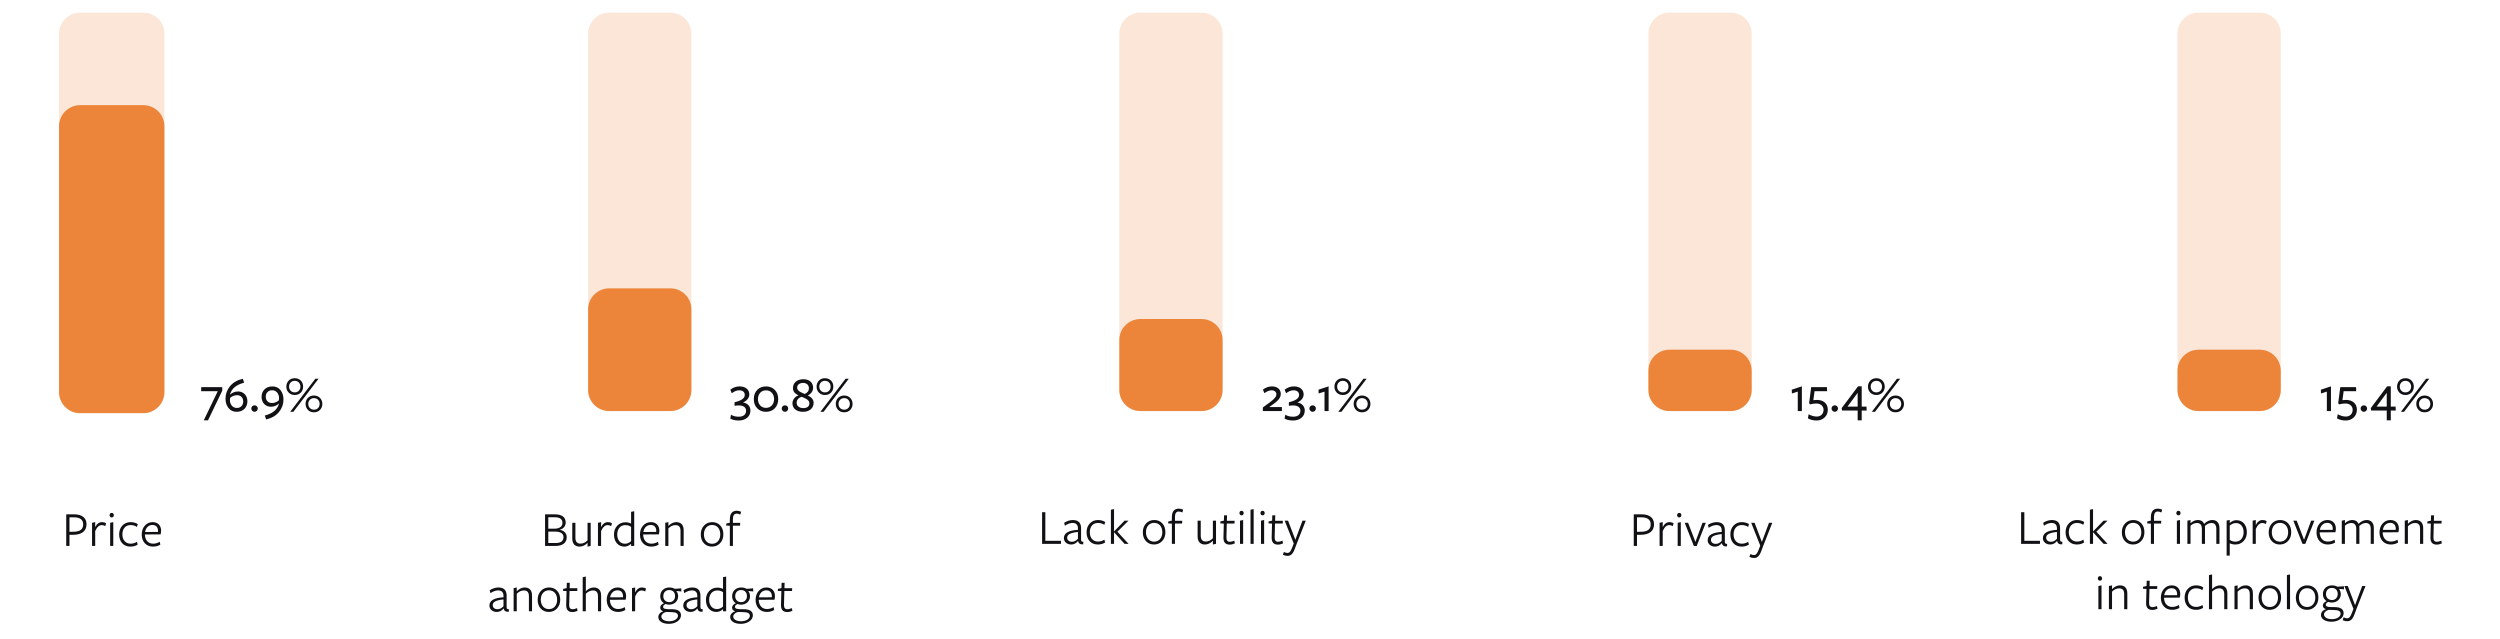 <svg width="1186" height="303" viewBox="0 0 1186 303" fill="none" xmlns="http://www.w3.org/2000/svg">
<path d="M41.044 248.68C41.044 251.92 38.812 253.624 34.996 253.696L32.956 253.72V259H31.42V244H35.188C39.052 244 41.044 245.824 41.044 248.68ZM39.46 248.752C39.46 246.592 37.948 245.416 35.14 245.416H32.956V252.304L35.092 252.256C37.996 252.208 39.46 251.032 39.46 248.752ZM45.161 251.944V259H43.673V248.008L45.161 247.696V250.048C45.953 248.488 47.033 247.696 48.401 247.696C49.097 247.696 49.721 247.864 50.321 248.2L49.937 249.592C49.409 249.28 48.857 249.112 48.257 249.112C47.033 249.112 46.001 250.048 45.161 251.944ZM54.004 244.384C54.004 244.696 53.908 244.936 53.74 245.152C53.572 245.368 53.308 245.488 52.996 245.488C52.684 245.488 52.42 245.368 52.252 245.152C52.084 244.936 51.988 244.696 51.988 244.384C51.988 244.096 52.084 243.856 52.252 243.64C52.42 243.424 52.684 243.328 52.996 243.328C53.308 243.328 53.572 243.424 53.74 243.64C53.908 243.856 54.004 244.096 54.004 244.384ZM53.74 259H52.252V248.008L53.74 247.696V259ZM65.308 258.376C64.299 259 63.172 259.312 61.9 259.312C58.611 259.312 56.523 257.008 56.523 253.528C56.523 251.824 57.028 250.408 58.059 249.328C59.068 248.248 60.364 247.696 61.923 247.696C63.243 247.696 64.371 248.008 65.356 248.632L64.972 249.976C64.084 249.376 63.051 249.088 61.923 249.088C59.547 249.088 58.059 250.84 58.059 253.48C58.059 256.192 59.596 257.92 61.947 257.92C63.051 257.92 64.059 257.608 64.996 257.008L65.308 258.376ZM68.746 253.552V253.672C68.819 256.192 70.306 257.92 72.587 257.92C73.787 257.92 74.843 257.608 75.778 257.008L76.067 258.376C75.058 259 73.882 259.312 72.538 259.312C69.394 259.312 67.234 256.984 67.234 253.6C67.234 251.872 67.739 250.456 68.722 249.352C69.707 248.248 70.93 247.696 72.418 247.696C74.867 247.696 76.427 249.28 76.427 251.752C76.427 252.4 76.355 252.976 76.186 253.504L68.746 253.552ZM68.843 252.376L74.939 252.352C74.963 252.28 74.963 252.112 74.963 251.872C74.963 250.144 74.026 249.04 72.323 249.04C70.427 249.04 69.106 250.456 68.843 252.376Z" fill="#111115"/>
<path d="M265.488 251.32C267.672 251.728 268.848 253.024 268.848 254.824C268.848 257.392 267.12 259 263.448 259H258.576V244H263.256C266.736 244 268.368 245.488 268.368 247.912C268.368 249.496 267.384 250.84 265.488 251.32ZM266.832 248.032C266.832 246.352 265.632 245.392 263.328 245.392H260.112V250.792H263.088C265.392 250.792 266.832 249.808 266.832 248.032ZM267.312 254.824C267.312 253.072 265.944 252.184 263.184 252.184H260.112V257.608H263.568C266.064 257.608 267.312 256.672 267.312 254.824ZM271.484 248.008H272.972V255.112C272.972 256.96 273.764 257.896 275.348 257.896C276.596 257.896 277.724 257.368 278.732 256.336V248.008H280.22V259L278.732 259.312V257.536C277.58 258.712 276.308 259.312 274.94 259.312C272.78 259.312 271.484 257.92 271.484 255.544V248.008ZM285.161 251.944V259H283.673V248.008L285.161 247.696V250.048C285.953 248.488 287.033 247.696 288.401 247.696C289.097 247.696 289.721 247.864 290.321 248.2L289.937 249.592C289.409 249.28 288.857 249.112 288.257 249.112C287.033 249.112 286.001 250.048 285.161 251.944ZM299.386 248.368V242.824L300.874 242.512V259H299.386V257.968C298.426 258.856 297.37 259.312 296.194 259.312C293.242 259.312 291.274 256.984 291.274 253.6C291.274 251.896 291.778 250.504 292.81 249.4C293.842 248.32 295.138 247.768 296.722 247.768C297.634 247.768 298.522 247.96 299.386 248.368ZM299.386 249.952C298.666 249.4 297.754 249.112 296.65 249.112C294.298 249.112 292.81 250.936 292.81 253.576C292.81 256.144 294.25 257.944 296.458 257.944C297.538 257.944 298.522 257.536 299.386 256.72V250.168V249.952ZM305.114 253.552V253.672C305.186 256.192 306.674 257.92 308.954 257.92C310.154 257.92 311.21 257.608 312.146 257.008L312.434 258.376C311.426 259 310.25 259.312 308.906 259.312C305.762 259.312 303.602 256.984 303.602 253.6C303.602 251.872 304.106 250.456 305.09 249.352C306.074 248.248 307.298 247.696 308.786 247.696C311.234 247.696 312.794 249.28 312.794 251.752C312.794 252.4 312.722 252.976 312.554 253.504L305.114 253.552ZM305.21 252.376L311.306 252.352C311.33 252.28 311.33 252.112 311.33 251.872C311.33 250.144 310.394 249.04 308.69 249.04C306.794 249.04 305.474 250.456 305.21 252.376ZM324.331 259H322.843V251.896C322.843 249.976 322.099 249.112 320.419 249.112C319.243 249.112 318.115 249.64 317.083 250.672V259H315.595V248.008L317.083 247.696V249.496C318.283 248.296 319.531 247.696 320.827 247.696C323.035 247.696 324.331 249.04 324.331 251.464V259ZM343.157 253.48C343.157 255.208 342.653 256.6 341.621 257.68C340.589 258.76 339.317 259.312 337.757 259.312C336.197 259.312 334.925 258.784 333.941 257.728C332.957 256.672 332.453 255.28 332.453 253.528C332.453 251.8 332.981 250.384 334.013 249.304C335.045 248.224 336.317 247.696 337.877 247.696C339.437 247.696 340.709 248.224 341.693 249.28C342.677 250.336 343.157 251.728 343.157 253.48ZM341.693 253.528C341.693 250.816 340.157 249.04 337.805 249.04C335.501 249.04 333.941 250.84 333.941 253.48C333.941 256.192 335.477 257.968 337.829 257.968C340.133 257.968 341.693 256.168 341.693 253.528ZM351.563 242.776L351.491 243.112C351.419 243.352 351.371 243.568 351.299 243.784L351.203 244.12C350.555 243.808 350.003 243.664 349.523 243.664C348.299 243.664 347.699 244.528 347.699 246.232V248.056H351.155L351.083 249.376H347.699V259H346.235V249.424L344.459 249.304L344.555 248.368L346.211 247.984L346.235 246.256C346.283 243.616 347.387 242.296 349.547 242.296C350.219 242.296 350.891 242.464 351.563 242.776ZM238.855 287.576V284.36C235.159 284.768 233.743 285.584 233.743 287.096C233.743 288.248 234.679 289.016 235.999 289.016C237.055 289.016 238.015 288.536 238.855 287.576ZM238.951 288.68H238.879C237.991 289.76 236.935 290.312 235.663 290.312C233.647 290.312 232.183 289.04 232.183 287.264C232.183 284.912 234.415 283.616 238.855 283.352V282.704C238.855 280.952 237.991 280.088 236.263 280.088C235.111 280.088 233.671 280.664 232.663 281.408L232.327 280.016C233.383 279.272 235.015 278.696 236.407 278.696C239.047 278.696 240.367 280.016 240.343 282.632V287.912C240.343 288.776 240.535 289.04 241.447 289.016L241.351 290.24C239.935 290.336 239.119 289.808 238.951 288.68ZM252.401 290H250.913V282.896C250.913 280.976 250.169 280.112 248.489 280.112C247.313 280.112 246.185 280.64 245.153 281.672V290H243.665V279.008L245.153 278.696V280.496C246.353 279.296 247.601 278.696 248.897 278.696C251.105 278.696 252.401 280.04 252.401 282.464V290ZM265.767 284.48C265.767 286.208 265.263 287.6 264.231 288.68C263.199 289.76 261.927 290.312 260.367 290.312C258.807 290.312 257.535 289.784 256.551 288.728C255.567 287.672 255.063 286.28 255.063 284.528C255.063 282.8 255.591 281.384 256.623 280.304C257.655 279.224 258.927 278.696 260.487 278.696C262.047 278.696 263.319 279.224 264.303 280.28C265.287 281.336 265.767 282.728 265.767 284.48ZM264.303 284.528C264.303 281.816 262.767 280.04 260.415 280.04C258.111 280.04 256.551 281.84 256.551 284.48C256.551 287.192 258.087 288.968 260.439 288.968C262.743 288.968 264.303 287.168 264.303 284.528ZM274.005 289.784C273.189 290.168 272.373 290.36 271.557 290.36C269.517 290.36 268.533 289.208 268.605 286.904L268.773 280.4L267.093 280.304L267.165 279.368L268.821 278.984L268.893 276.488H270.309L270.237 279.056H273.909L273.837 280.376H270.189L270.021 286.952C269.973 288.32 270.501 289.016 271.629 289.016C272.229 289.016 272.925 288.848 273.741 288.488L274.005 289.784ZM285.167 290H283.679V282.896C283.679 281.048 282.887 280.112 281.327 280.112C280.103 280.112 278.951 280.64 277.919 281.672V290H276.431V273.824L277.919 273.512V280.448C279.095 279.272 280.367 278.696 281.735 278.696C283.895 278.696 285.167 280.04 285.167 282.464V290ZM289.34 284.552V284.672C289.412 287.192 290.9 288.92 293.18 288.92C294.38 288.92 295.436 288.608 296.372 288.008L296.66 289.376C295.652 290 294.476 290.312 293.132 290.312C289.988 290.312 287.828 287.984 287.828 284.6C287.828 282.872 288.332 281.456 289.316 280.352C290.3 279.248 291.524 278.696 293.012 278.696C295.46 278.696 297.02 280.28 297.02 282.752C297.02 283.4 296.948 283.976 296.78 284.504L289.34 284.552ZM289.436 283.376L295.532 283.352C295.556 283.28 295.556 283.112 295.556 282.872C295.556 281.144 294.62 280.04 292.916 280.04C291.02 280.04 289.7 281.456 289.436 283.376ZM301.31 282.944V290H299.822V279.008L301.31 278.696V281.048C302.102 279.488 303.182 278.696 304.55 278.696C305.246 278.696 305.87 278.864 306.47 279.2L306.086 280.592C305.558 280.28 305.006 280.112 304.406 280.112C303.182 280.112 302.15 281.048 301.31 282.944ZM314.677 282.848C314.677 284.48 315.781 285.656 317.509 285.656C318.349 285.656 318.997 285.392 319.501 284.84C320.005 284.312 320.245 283.616 320.245 282.776C320.245 281.936 320.005 281.24 319.525 280.712C319.021 280.184 318.325 279.92 317.437 279.92C315.733 279.92 314.677 281.12 314.677 282.848ZM315.973 290.312C314.653 290.672 313.741 291.536 313.741 292.472C313.741 293.792 315.205 294.728 317.485 294.728C319.789 294.728 321.613 293.624 321.613 292.136C321.613 290.888 320.557 290.384 318.277 290.384C317.365 290.384 316.597 290.36 315.973 290.312ZM314.677 290.024C313.693 289.664 313.189 289.088 313.189 288.272C313.189 287.36 313.933 286.568 314.989 286.184C313.813 285.464 313.213 284.336 313.213 282.824C313.213 280.448 314.965 278.696 317.533 278.696C318.493 278.696 319.357 278.912 320.125 279.344L323.173 279.104L323.245 280.592L320.821 280.352C321.325 280.856 321.709 281.912 321.709 282.824C321.709 285.176 319.909 286.856 317.437 286.856C316.933 286.856 316.405 286.76 315.805 286.544C314.989 286.88 314.581 287.312 314.581 287.864C314.581 288.608 315.205 288.992 317.077 288.992H318.493C321.541 288.992 323.053 289.952 323.053 291.872C323.053 293.048 322.477 294.032 321.349 294.8C320.221 295.568 318.853 295.952 317.269 295.952C314.317 295.952 312.301 294.656 312.301 292.736C312.301 291.488 313.261 290.384 314.677 290.024ZM330.8 287.576V284.36C327.104 284.768 325.688 285.584 325.688 287.096C325.688 288.248 326.624 289.016 327.944 289.016C329 289.016 329.96 288.536 330.8 287.576ZM330.896 288.68H330.824C329.936 289.76 328.88 290.312 327.608 290.312C325.592 290.312 324.128 289.04 324.128 287.264C324.128 284.912 326.36 283.616 330.8 283.352V282.704C330.8 280.952 329.936 280.088 328.208 280.088C327.056 280.088 325.616 280.664 324.608 281.408L324.272 280.016C325.328 279.272 326.96 278.696 328.352 278.696C330.992 278.696 332.312 280.016 332.288 282.632V287.912C332.288 288.776 332.48 289.04 333.392 289.016L333.296 290.24C331.88 290.336 331.064 289.808 330.896 288.68ZM343.003 279.368V273.824L344.491 273.512V290H343.003V288.968C342.043 289.856 340.987 290.312 339.811 290.312C336.859 290.312 334.891 287.984 334.891 284.6C334.891 282.896 335.395 281.504 336.427 280.4C337.459 279.32 338.755 278.768 340.339 278.768C341.251 278.768 342.139 278.96 343.003 279.368ZM343.003 280.952C342.283 280.4 341.371 280.112 340.267 280.112C337.915 280.112 336.427 281.936 336.427 284.576C336.427 287.144 337.867 288.944 340.075 288.944C341.155 288.944 342.139 288.536 343.003 287.72V281.168V280.952ZM348.779 282.848C348.779 284.48 349.883 285.656 351.611 285.656C352.451 285.656 353.099 285.392 353.603 284.84C354.107 284.312 354.347 283.616 354.347 282.776C354.347 281.936 354.107 281.24 353.627 280.712C353.123 280.184 352.427 279.92 351.539 279.92C349.835 279.92 348.779 281.12 348.779 282.848ZM350.075 290.312C348.755 290.672 347.843 291.536 347.843 292.472C347.843 293.792 349.307 294.728 351.587 294.728C353.891 294.728 355.715 293.624 355.715 292.136C355.715 290.888 354.659 290.384 352.379 290.384C351.467 290.384 350.699 290.36 350.075 290.312ZM348.779 290.024C347.795 289.664 347.291 289.088 347.291 288.272C347.291 287.36 348.035 286.568 349.091 286.184C347.915 285.464 347.315 284.336 347.315 282.824C347.315 280.448 349.067 278.696 351.635 278.696C352.595 278.696 353.459 278.912 354.227 279.344L357.275 279.104L357.347 280.592L354.923 280.352C355.427 280.856 355.811 281.912 355.811 282.824C355.811 285.176 354.011 286.856 351.539 286.856C351.035 286.856 350.507 286.76 349.907 286.544C349.091 286.88 348.683 287.312 348.683 287.864C348.683 288.608 349.307 288.992 351.179 288.992H352.595C355.643 288.992 357.155 289.952 357.155 291.872C357.155 293.048 356.579 294.032 355.451 294.8C354.323 295.568 352.955 295.952 351.371 295.952C348.419 295.952 346.403 294.656 346.403 292.736C346.403 291.488 347.363 290.384 348.779 290.024ZM359.957 284.552V284.672C360.029 287.192 361.517 288.92 363.797 288.92C364.997 288.92 366.053 288.608 366.989 288.008L367.277 289.376C366.269 290 365.093 290.312 363.749 290.312C360.605 290.312 358.445 287.984 358.445 284.6C358.445 282.872 358.949 281.456 359.933 280.352C360.917 279.248 362.141 278.696 363.629 278.696C366.077 278.696 367.637 280.28 367.637 282.752C367.637 283.4 367.565 283.976 367.397 284.504L359.957 284.552ZM360.053 283.376L366.149 283.352C366.173 283.28 366.173 283.112 366.173 282.872C366.173 281.144 365.237 280.04 363.533 280.04C361.637 280.04 360.317 281.456 360.053 283.376ZM375.911 289.784C375.095 290.168 374.279 290.36 373.463 290.36C371.423 290.36 370.439 289.208 370.511 286.904L370.679 280.4L368.999 280.304L369.071 279.368L370.727 278.984L370.799 276.488H372.215L372.143 279.056H375.815L375.743 280.376H372.095L371.927 286.952C371.879 288.32 372.407 289.016 373.535 289.016C374.135 289.016 374.831 288.848 375.647 288.488L375.911 289.784Z" fill="#111115"/>
<path d="M503.321 258V256.56H495.905V243H494.369V258H503.321ZM511.374 255.576V252.36C507.678 252.768 506.262 253.584 506.262 255.096C506.262 256.248 507.198 257.016 508.518 257.016C509.574 257.016 510.534 256.536 511.374 255.576ZM511.47 256.68H511.398C510.51 257.76 509.454 258.312 508.182 258.312C506.166 258.312 504.702 257.04 504.702 255.264C504.702 252.912 506.934 251.616 511.374 251.352V250.704C511.374 248.952 510.51 248.088 508.782 248.088C507.63 248.088 506.19 248.664 505.182 249.408L504.846 248.016C505.902 247.272 507.534 246.696 508.926 246.696C511.566 246.696 512.886 248.016 512.862 250.632V255.912C512.862 256.776 513.054 257.04 513.966 257.016L513.87 258.24C512.454 258.336 511.638 257.808 511.47 256.68ZM524.249 257.376C523.241 258 522.113 258.312 520.841 258.312C517.553 258.312 515.465 256.008 515.465 252.528C515.465 250.824 515.969 249.408 517.001 248.328C518.009 247.248 519.305 246.696 520.865 246.696C522.185 246.696 523.313 247.008 524.297 247.632L523.913 248.976C523.025 248.376 521.993 248.088 520.865 248.088C518.489 248.088 517.001 249.84 517.001 252.48C517.001 255.192 518.537 256.92 520.889 256.92C521.993 256.92 523.001 256.608 523.937 256.008L524.249 257.376ZM528.549 252.528L533.493 258H535.389L530.085 252.24L535.365 247.008H533.493L528.549 252.072H528.501V241.512L527.013 241.824V258H528.501V252.528H528.549ZM552.864 252.48C552.864 254.208 552.36 255.6 551.328 256.68C550.296 257.76 549.024 258.312 547.464 258.312C545.904 258.312 544.632 257.784 543.648 256.728C542.664 255.672 542.16 254.28 542.16 252.528C542.16 250.8 542.688 249.384 543.72 248.304C544.752 247.224 546.024 246.696 547.584 246.696C549.144 246.696 550.416 247.224 551.4 248.28C552.384 249.336 552.864 250.728 552.864 252.48ZM551.4 252.528C551.4 249.816 549.864 248.04 547.512 248.04C545.208 248.04 543.648 249.84 543.648 252.48C543.648 255.192 545.184 256.968 547.536 256.968C549.84 256.968 551.4 255.168 551.4 252.528ZM561.27 241.776L561.198 242.112C561.126 242.352 561.078 242.568 561.006 242.784L560.91 243.12C560.262 242.808 559.71 242.664 559.23 242.664C558.006 242.664 557.406 243.528 557.406 245.232V247.056H560.862L560.79 248.376H557.406V258H555.942V248.424L554.166 248.304L554.262 247.368L555.918 246.984L555.942 245.256C555.99 242.616 557.094 241.296 559.254 241.296C559.926 241.296 560.598 241.464 561.27 241.776ZM568.144 247.008H569.632V254.112C569.632 255.96 570.424 256.896 572.008 256.896C573.256 256.896 574.384 256.368 575.392 255.336V247.008H576.88V258L575.392 258.312V256.536C574.24 257.712 572.968 258.312 571.6 258.312C569.44 258.312 568.144 256.92 568.144 254.544V247.008ZM585.805 257.784C584.989 258.168 584.173 258.36 583.357 258.36C581.317 258.36 580.333 257.208 580.405 254.904L580.573 248.4L578.893 248.304L578.965 247.368L580.621 246.984L580.693 244.488H582.109L582.037 247.056H585.709L585.637 248.376H581.989L581.821 254.952C581.773 256.32 582.301 257.016 583.429 257.016C584.029 257.016 584.725 256.848 585.541 256.488L585.805 257.784ZM590.008 243.384C590.008 243.696 589.912 243.936 589.744 244.152C589.576 244.368 589.312 244.488 589 244.488C588.688 244.488 588.424 244.368 588.256 244.152C588.088 243.936 587.992 243.696 587.992 243.384C587.992 243.096 588.088 242.856 588.256 242.64C588.424 242.424 588.688 242.328 589 242.328C589.312 242.328 589.576 242.424 589.744 242.64C589.912 242.856 590.008 243.096 590.008 243.384ZM589.744 258H588.256V247.008L589.744 246.696V258ZM594.736 258V241.512L593.248 241.824V258H594.736ZM599.969 243.384C599.969 243.696 599.873 243.936 599.705 244.152C599.537 244.368 599.273 244.488 598.961 244.488C598.649 244.488 598.385 244.368 598.217 244.152C598.049 243.936 597.953 243.696 597.953 243.384C597.953 243.096 598.049 242.856 598.217 242.64C598.385 242.424 598.649 242.328 598.961 242.328C599.273 242.328 599.537 242.424 599.705 242.64C599.873 242.856 599.969 243.096 599.969 243.384ZM599.705 258H598.217V247.008L599.705 246.696V258ZM608.68 257.784C607.864 258.168 607.048 258.36 606.232 258.36C604.192 258.36 603.208 257.208 603.28 254.904L603.448 248.4L601.768 248.304L601.84 247.368L603.496 246.984L603.568 244.488H604.984L604.912 247.056H608.584L608.512 248.376H604.864L604.696 254.952C604.648 256.32 605.176 257.016 606.304 257.016C606.904 257.016 607.6 256.848 608.416 256.488L608.68 257.784ZM619.459 247.008L615.187 257.88L614.299 260.256C613.339 262.872 612.331 263.712 610.747 263.712C610.099 263.712 609.403 263.544 608.611 263.208L609.067 261.84C609.667 262.152 610.219 262.32 610.747 262.32C611.659 262.32 612.259 261.768 613.003 259.776L613.747 257.832L609.451 247.008H611.059L614.515 256.08L617.899 247.008H619.459Z" fill="#111115"/>
<path d="M784.677 248.68C784.677 251.92 782.445 253.624 778.629 253.696L776.589 253.72V259H775.053V244H778.821C782.685 244 784.677 245.824 784.677 248.68ZM783.093 248.752C783.093 246.592 781.581 245.416 778.773 245.416H776.589V252.304L778.725 252.256C781.629 252.208 783.093 251.032 783.093 248.752ZM788.794 251.944V259H787.306V248.008L788.794 247.696V250.048C789.586 248.488 790.666 247.696 792.034 247.696C792.73 247.696 793.354 247.864 793.954 248.2L793.57 249.592C793.042 249.28 792.49 249.112 791.89 249.112C790.666 249.112 789.634 250.048 788.794 251.944ZM797.637 244.384C797.637 244.696 797.541 244.936 797.373 245.152C797.205 245.368 796.941 245.488 796.629 245.488C796.317 245.488 796.053 245.368 795.885 245.152C795.717 244.936 795.621 244.696 795.621 244.384C795.621 244.096 795.717 243.856 795.885 243.64C796.053 243.424 796.317 243.328 796.629 243.328C796.941 243.328 797.205 243.424 797.373 243.64C797.541 243.856 797.637 244.096 797.637 244.384ZM797.373 259H795.885V248.008L797.373 247.696V259ZM809.228 248.008H807.668L804.308 257.08L800.828 248.008H799.22L803.564 259.024H804.908L809.228 248.008ZM816.784 256.576V253.36C813.088 253.768 811.672 254.584 811.672 256.096C811.672 257.248 812.608 258.016 813.928 258.016C814.984 258.016 815.944 257.536 816.784 256.576ZM816.88 257.68H816.808C815.92 258.76 814.864 259.312 813.592 259.312C811.576 259.312 810.112 258.04 810.112 256.264C810.112 253.912 812.344 252.616 816.784 252.352V251.704C816.784 249.952 815.92 249.088 814.192 249.088C813.04 249.088 811.6 249.664 810.592 250.408L810.256 249.016C811.312 248.272 812.944 247.696 814.336 247.696C816.976 247.696 818.296 249.016 818.272 251.632V256.912C818.272 257.776 818.464 258.04 819.376 258.016L819.28 259.24C817.864 259.336 817.048 258.808 816.88 257.68ZM829.659 258.376C828.651 259 827.523 259.312 826.251 259.312C822.963 259.312 820.875 257.008 820.875 253.528C820.875 251.824 821.379 250.408 822.411 249.328C823.419 248.248 824.715 247.696 826.275 247.696C827.595 247.696 828.723 248.008 829.707 248.632L829.323 249.976C828.435 249.376 827.403 249.088 826.275 249.088C823.899 249.088 822.411 250.84 822.411 253.48C822.411 256.192 823.947 257.92 826.299 257.92C827.403 257.92 828.411 257.608 829.347 257.008L829.659 258.376ZM840.775 248.008L836.503 258.88L835.615 261.256C834.655 263.872 833.647 264.712 832.063 264.712C831.415 264.712 830.719 264.544 829.927 264.208L830.383 262.84C830.983 263.152 831.535 263.32 832.063 263.32C832.975 263.32 833.575 262.768 834.319 260.776L835.063 258.832L830.767 248.008H832.375L835.831 257.08L839.215 248.008H840.775Z" fill="#111115"/>
<path d="M967.763 258V256.56H960.347V243H958.811V258H967.763ZM975.816 255.576V252.36C972.12 252.768 970.704 253.584 970.704 255.096C970.704 256.248 971.64 257.016 972.96 257.016C974.016 257.016 974.976 256.536 975.816 255.576ZM975.912 256.68H975.84C974.952 257.76 973.896 258.312 972.624 258.312C970.608 258.312 969.144 257.04 969.144 255.264C969.144 252.912 971.376 251.616 975.816 251.352V250.704C975.816 248.952 974.952 248.088 973.224 248.088C972.072 248.088 970.632 248.664 969.624 249.408L969.288 248.016C970.344 247.272 971.976 246.696 973.368 246.696C976.008 246.696 977.328 248.016 977.304 250.632V255.912C977.304 256.776 977.496 257.04 978.408 257.016L978.312 258.24C976.896 258.336 976.08 257.808 975.912 256.68ZM988.69 257.376C987.682 258 986.554 258.312 985.282 258.312C981.994 258.312 979.906 256.008 979.906 252.528C979.906 250.824 980.41 249.408 981.442 248.328C982.45 247.248 983.746 246.696 985.306 246.696C986.626 246.696 987.754 247.008 988.738 247.632L988.354 248.976C987.466 248.376 986.434 248.088 985.306 248.088C982.93 248.088 981.442 249.84 981.442 252.48C981.442 255.192 982.978 256.92 985.33 256.92C986.434 256.92 987.442 256.608 988.378 256.008L988.69 257.376ZM992.991 252.528L997.93 258H999.83L994.527 252.24L999.81 247.008H997.93L992.991 252.072H992.943V241.512L991.455 241.824V258H992.943V252.528H992.991ZM1017.31 252.48C1017.31 254.208 1016.8 255.6 1015.77 256.68C1014.74 257.76 1013.47 258.312 1011.91 258.312C1010.35 258.312 1009.07 257.784 1008.09 256.728C1007.11 255.672 1006.6 254.28 1006.6 252.528C1006.6 250.8 1007.13 249.384 1008.16 248.304C1009.19 247.224 1010.47 246.696 1012.03 246.696C1013.59 246.696 1014.86 247.224 1015.84 248.28C1016.83 249.336 1017.31 250.728 1017.31 252.48ZM1015.84 252.528C1015.84 249.816 1014.31 248.04 1011.95 248.04C1009.65 248.04 1008.09 249.84 1008.09 252.48C1008.09 255.192 1009.63 256.968 1011.98 256.968C1014.28 256.968 1015.84 255.168 1015.84 252.528ZM1025.71 241.776L1025.64 242.112C1025.57 242.352 1025.52 242.568 1025.45 242.784L1025.35 243.12C1024.7 242.808 1024.15 242.664 1023.67 242.664C1022.45 242.664 1021.85 243.528 1021.85 245.232V247.056H1025.3L1025.23 248.376H1021.85V258H1020.38V248.424L1018.61 248.304L1018.7 247.368L1020.36 246.984L1020.38 245.256C1020.43 242.616 1021.54 241.296 1023.7 241.296C1024.37 241.296 1025.04 241.464 1025.71 241.776ZM1034.46 243.384C1034.46 243.696 1034.36 243.936 1034.19 244.152C1034.03 244.368 1033.76 244.488 1033.45 244.488C1033.14 244.488 1032.87 244.368 1032.71 244.152C1032.54 243.936 1032.44 243.696 1032.44 243.384C1032.44 243.096 1032.54 242.856 1032.71 242.64C1032.87 242.424 1033.14 242.328 1033.45 242.328C1033.76 242.328 1034.03 242.424 1034.19 242.64C1034.36 242.856 1034.46 243.096 1034.46 243.384ZM1034.19 258H1032.71V247.008L1034.19 246.696V258ZM1052.91 258H1051.42V250.92C1051.42 249.048 1050.66 248.112 1049.1 248.112C1048.04 248.112 1047.01 248.592 1046 249.528C1046.02 249.72 1046.05 250.056 1046.05 250.512V258H1044.56V250.92C1044.56 249.048 1043.79 248.112 1042.23 248.112C1041.15 248.112 1040.14 248.544 1039.18 249.384V258H1037.7V247.008L1039.18 246.696V248.208C1040.29 247.2 1041.44 246.696 1042.66 246.696C1044.13 246.696 1045.11 247.296 1045.64 248.52C1046.86 247.296 1048.16 246.696 1049.53 246.696C1051.64 246.696 1052.91 248.064 1052.91 250.488V258ZM1057.79 248.112C1058.75 247.224 1059.81 246.768 1060.99 246.768C1063.94 246.768 1065.91 249.072 1065.91 252.456C1065.91 254.16 1065.4 255.576 1064.39 256.656C1063.36 257.76 1062.07 258.312 1060.48 258.312C1059.5 258.312 1058.61 258.12 1057.79 257.736V263.592H1056.31V246.96L1057.79 246.648V248.112ZM1057.79 249.36V256.104C1058.54 256.68 1059.45 256.968 1060.55 256.968C1062.86 256.968 1064.37 255.12 1064.37 252.48C1064.37 249.912 1062.95 248.136 1060.75 248.136C1059.67 248.136 1058.68 248.544 1057.79 249.36ZM1070.15 250.944V258H1068.66V247.008L1070.15 246.696V249.048C1070.94 247.488 1072.02 246.696 1073.39 246.696C1074.08 246.696 1074.71 246.864 1075.31 247.2L1074.92 248.592C1074.39 248.28 1073.84 248.112 1073.24 248.112C1072.02 248.112 1070.99 249.048 1070.15 250.944ZM1086.96 252.48C1086.96 254.208 1086.46 255.6 1085.43 256.68C1084.39 257.76 1083.12 258.312 1081.56 258.312C1080 258.312 1078.73 257.784 1077.75 256.728C1076.76 255.672 1076.26 254.28 1076.26 252.528C1076.26 250.8 1076.79 249.384 1077.82 248.304C1078.85 247.224 1080.12 246.696 1081.68 246.696C1083.24 246.696 1084.51 247.224 1085.5 248.28C1086.48 249.336 1086.96 250.728 1086.96 252.48ZM1085.5 252.528C1085.5 249.816 1083.96 248.04 1081.61 248.04C1079.31 248.04 1077.75 249.84 1077.75 252.48C1077.75 255.192 1079.28 256.968 1081.63 256.968C1083.94 256.968 1085.5 255.168 1085.5 252.528ZM1097.96 247.008H1096.4L1093.04 256.08L1089.56 247.008H1087.95L1092.3 258.024H1093.64L1097.96 247.008ZM1100.46 252.552V252.672C1100.53 255.192 1102.02 256.92 1104.3 256.92C1105.5 256.92 1106.55 256.608 1107.49 256.008L1107.78 257.376C1106.77 258 1105.59 258.312 1104.25 258.312C1101.11 258.312 1098.95 255.984 1098.95 252.6C1098.95 250.872 1099.45 249.456 1100.43 248.352C1101.42 247.248 1102.64 246.696 1104.13 246.696C1106.58 246.696 1108.14 248.28 1108.14 250.752C1108.14 251.4 1108.07 251.976 1107.9 252.504L1100.46 252.552ZM1100.55 251.376L1106.65 251.352C1106.67 251.28 1106.67 251.112 1106.67 250.872C1106.67 249.144 1105.74 248.04 1104.03 248.04C1102.14 248.04 1100.82 249.456 1100.55 251.376ZM1126.15 258H1124.67V250.92C1124.67 249.048 1123.9 248.112 1122.34 248.112C1121.28 248.112 1120.25 248.592 1119.24 249.528C1119.27 249.72 1119.29 250.056 1119.29 250.512V258H1117.8V250.92C1117.8 249.048 1117.03 248.112 1115.47 248.112C1114.39 248.112 1113.39 248.544 1112.43 249.384V258H1110.94V247.008L1112.43 246.696V248.208C1113.53 247.2 1114.68 246.696 1115.91 246.696C1117.37 246.696 1118.35 247.296 1118.88 248.52C1120.11 247.296 1121.4 246.696 1122.77 246.696C1124.88 246.696 1126.15 248.064 1126.15 250.488V258ZM1130.34 252.552V252.672C1130.41 255.192 1131.9 256.92 1134.18 256.92C1135.38 256.92 1136.44 256.608 1137.37 256.008L1137.66 257.376C1136.65 258 1135.48 258.312 1134.13 258.312C1130.99 258.312 1128.83 255.984 1128.83 252.6C1128.83 250.872 1129.33 249.456 1130.32 248.352C1131.3 247.248 1132.52 246.696 1134.01 246.696C1136.46 246.696 1138.02 248.28 1138.02 250.752C1138.02 251.4 1137.95 251.976 1137.78 252.504L1130.34 252.552ZM1130.44 251.376L1136.53 251.352C1136.56 251.28 1136.56 251.112 1136.56 250.872C1136.56 249.144 1135.62 248.04 1133.92 248.04C1132.02 248.04 1130.7 249.456 1130.44 251.376ZM1149.56 258H1148.07V250.896C1148.07 248.976 1147.33 248.112 1145.65 248.112C1144.47 248.112 1143.34 248.64 1142.31 249.672V258H1140.82V247.008L1142.31 246.696V248.496C1143.51 247.296 1144.76 246.696 1146.05 246.696C1148.26 246.696 1149.56 248.04 1149.56 250.464V258ZM1158.41 257.784C1157.59 258.168 1156.78 258.36 1155.96 258.36C1153.92 258.36 1152.94 257.208 1153.01 254.904L1153.18 248.4L1151.5 248.304L1151.57 247.368L1153.23 246.984L1153.3 244.488H1154.71L1154.64 247.056H1158.31L1158.24 248.376H1154.59L1154.43 254.952C1154.38 256.32 1154.91 257.016 1156.03 257.016C1156.63 257.016 1157.33 256.848 1158.15 256.488L1158.41 257.784ZM997.23 274.384C997.23 274.696 997.13 274.936 996.963 275.152C996.795 275.368 996.531 275.488 996.219 275.488C995.907 275.488 995.643 275.368 995.475 275.152C995.307 274.936 995.211 274.696 995.211 274.384C995.211 274.096 995.307 273.856 995.475 273.64C995.643 273.424 995.907 273.328 996.219 273.328C996.531 273.328 996.795 273.424 996.963 273.64C997.13 273.856 997.23 274.096 997.23 274.384ZM996.963 289H995.475V278.008L996.963 277.696V289ZM1009.2 289H1007.71V281.896C1007.71 279.976 1006.97 279.112 1005.29 279.112C1004.11 279.112 1002.99 279.64 1001.95 280.672V289H1000.47V278.008L1001.95 277.696V279.496C1003.15 278.296 1004.4 277.696 1005.7 277.696C1007.91 277.696 1009.2 279.04 1009.2 281.464V289ZM1023.52 288.784C1022.7 289.168 1021.88 289.36 1021.07 289.36C1019.03 289.36 1018.04 288.208 1018.12 285.904L1018.28 279.4L1016.6 279.304L1016.68 278.368L1018.33 277.984L1018.4 275.488H1019.82L1019.75 278.056H1023.42L1023.35 279.376H1019.7L1019.53 285.952C1019.48 287.32 1020.01 288.016 1021.14 288.016C1021.74 288.016 1022.44 287.848 1023.25 287.488L1023.52 288.784ZM1026.62 283.552V283.672C1026.69 286.192 1028.18 287.92 1030.46 287.92C1031.66 287.92 1032.71 287.608 1033.65 287.008L1033.94 288.376C1032.93 289 1031.75 289.312 1030.41 289.312C1027.27 289.312 1025.11 286.984 1025.11 283.6C1025.11 281.872 1025.61 280.456 1026.59 279.352C1027.58 278.248 1028.8 277.696 1030.29 277.696C1032.74 277.696 1034.3 279.28 1034.3 281.752C1034.3 282.4 1034.23 282.976 1034.06 283.504L1026.62 283.552ZM1026.71 282.376L1032.81 282.352C1032.83 282.28 1032.83 282.112 1032.83 281.872C1032.83 280.144 1031.9 279.04 1030.19 279.04C1028.3 279.04 1026.98 280.456 1026.71 282.376ZM1045.16 288.376C1044.16 289 1043.03 289.312 1041.76 289.312C1038.47 289.312 1036.38 287.008 1036.38 283.528C1036.38 281.824 1036.88 280.408 1037.92 279.328C1038.92 278.248 1040.22 277.696 1041.78 277.696C1043.1 277.696 1044.23 278.008 1045.21 278.632L1044.83 279.976C1043.94 279.376 1042.91 279.088 1041.78 279.088C1039.4 279.088 1037.92 280.84 1037.92 283.48C1037.92 286.192 1039.45 287.92 1041.8 287.92C1042.91 287.92 1043.92 287.608 1044.85 287.008L1045.16 288.376ZM1056.66 289H1055.18V281.896C1055.18 280.048 1054.38 279.112 1052.82 279.112C1051.6 279.112 1050.45 279.64 1049.42 280.672V289H1047.93V272.824L1049.42 272.512V279.448C1050.59 278.272 1051.86 277.696 1053.23 277.696C1055.39 277.696 1056.66 279.04 1056.66 281.464V289ZM1068.78 289H1067.29V281.896C1067.29 279.976 1066.55 279.112 1064.87 279.112C1063.69 279.112 1062.56 279.64 1061.53 280.672V289H1060.04V278.008L1061.53 277.696V279.496C1062.73 278.296 1063.98 277.696 1065.28 277.696C1067.48 277.696 1068.78 279.04 1068.78 281.464V289ZM1082.15 283.48C1082.15 285.208 1081.64 286.6 1080.61 287.68C1079.58 288.76 1078.31 289.312 1076.75 289.312C1075.19 289.312 1073.91 288.784 1072.93 287.728C1071.95 286.672 1071.44 285.28 1071.44 283.528C1071.44 281.8 1071.97 280.384 1073 279.304C1074.03 278.224 1075.31 277.696 1076.87 277.696C1078.43 277.696 1079.7 278.224 1080.68 279.28C1081.67 280.336 1082.15 281.728 1082.15 283.48ZM1080.68 283.528C1080.68 280.816 1079.15 279.04 1076.79 279.04C1074.49 279.04 1072.93 280.84 1072.93 283.48C1072.93 286.192 1074.47 287.968 1076.82 287.968C1079.12 287.968 1080.68 286.168 1080.68 283.528ZM1086.4 289V272.512L1084.91 272.824V289H1086.4ZM1099.84 283.48C1099.84 285.208 1099.34 286.6 1098.3 287.68C1097.27 288.76 1096 289.312 1094.44 289.312C1092.88 289.312 1091.61 288.784 1090.62 287.728C1089.64 286.672 1089.14 285.28 1089.14 283.528C1089.14 281.8 1089.66 280.384 1090.7 279.304C1091.73 278.224 1093 277.696 1094.56 277.696C1096.12 277.696 1097.39 278.224 1098.38 279.28C1099.36 280.336 1099.84 281.728 1099.84 283.48ZM1098.38 283.528C1098.38 280.816 1096.84 279.04 1094.49 279.04C1092.18 279.04 1090.62 280.84 1090.62 283.48C1090.62 286.192 1092.16 287.968 1094.51 287.968C1096.82 287.968 1098.38 286.168 1098.38 283.528ZM1103.45 281.848C1103.45 283.48 1104.55 284.656 1106.28 284.656C1107.12 284.656 1107.77 284.392 1108.27 283.84C1108.77 283.312 1109.01 282.616 1109.01 281.776C1109.01 280.936 1108.77 280.24 1108.29 279.712C1107.79 279.184 1107.09 278.92 1106.21 278.92C1104.5 278.92 1103.45 280.12 1103.45 281.848ZM1104.74 289.312C1103.42 289.672 1102.51 290.536 1102.51 291.472C1102.51 292.792 1103.97 293.728 1106.25 293.728C1108.56 293.728 1110.38 292.624 1110.38 291.136C1110.38 289.888 1109.33 289.384 1107.05 289.384C1106.13 289.384 1105.37 289.36 1104.74 289.312ZM1103.45 289.024C1102.46 288.664 1101.96 288.088 1101.96 287.272C1101.96 286.36 1102.7 285.568 1103.76 285.184C1102.58 284.464 1101.98 283.336 1101.98 281.824C1101.98 279.448 1103.73 277.696 1106.3 277.696C1107.26 277.696 1108.13 277.912 1108.89 278.344L1111.94 278.104L1112.01 279.592L1109.59 279.352C1110.09 279.856 1110.48 280.912 1110.48 281.824C1110.48 284.176 1108.68 285.856 1106.21 285.856C1105.7 285.856 1105.17 285.76 1104.57 285.544C1103.76 285.88 1103.35 286.312 1103.35 286.864C1103.35 287.608 1103.97 287.992 1105.85 287.992H1107.26C1110.31 287.992 1111.82 288.952 1111.82 290.872C1111.82 292.048 1111.25 293.032 1110.12 293.8C1108.99 294.568 1107.62 294.952 1106.04 294.952C1103.09 294.952 1101.07 293.656 1101.07 291.736C1101.07 290.488 1102.03 289.384 1103.45 289.024ZM1122.19 278.008L1117.91 288.88L1117.03 291.256C1116.07 293.872 1115.06 294.712 1113.47 294.712C1112.83 294.712 1112.13 294.544 1111.34 294.208L1111.79 292.84C1112.39 293.152 1112.95 293.32 1113.47 293.32C1114.39 293.32 1114.99 292.768 1115.73 290.776L1116.47 288.832L1112.18 278.008H1113.79L1117.24 287.08L1120.63 278.008H1122.19Z" fill="#111115"/>
<path d="M103.304 185.592L96.656 199.416H98.672L105.44 185.352V183.648H95.48L95.408 185.592H103.304ZM106.977 189.12C106.977 186.936 107.697 184.968 109.113 183.216C110.529 181.488 112.545 180.312 115.209 179.688L115.809 181.56C112.089 182.496 109.857 184.368 109.113 187.176L109.161 187.2C110.241 186.216 111.513 185.712 112.977 185.712C115.449 185.712 117.369 187.608 117.369 190.368C117.369 193.272 115.353 195.36 112.257 195.36C110.601 195.36 109.329 194.76 108.393 193.56C107.457 192.384 106.977 190.896 106.977 189.12ZM109.065 189.744C109.065 191.856 110.361 193.536 112.353 193.536C114.177 193.536 115.377 192.288 115.377 190.464C115.377 188.664 114.177 187.464 112.449 187.464C111.153 187.464 109.929 188.064 109.185 188.736C109.113 189.024 109.065 189.36 109.065 189.744ZM120.774 192.288C121.206 192.288 121.566 192.432 121.854 192.72C122.142 193.032 122.286 193.392 122.286 193.8C122.286 194.208 122.142 194.568 121.854 194.88C121.566 195.192 121.206 195.36 120.774 195.36C120.318 195.36 119.958 195.192 119.67 194.88C119.358 194.568 119.214 194.208 119.214 193.8C119.214 193.392 119.358 193.032 119.67 192.72C119.958 192.432 120.318 192.288 120.774 192.288ZM134.477 189.552C134.477 191.736 133.781 193.704 132.365 195.432C130.949 197.184 128.909 198.36 126.245 198.984L125.645 197.112C129.365 196.176 131.597 194.304 132.341 191.496L132.293 191.472C131.213 192.456 129.941 192.96 128.477 192.96C126.005 192.96 124.085 191.064 124.085 188.304C124.085 185.4 126.101 183.312 129.197 183.312C130.853 183.312 132.149 183.912 133.085 185.088C134.021 186.288 134.477 187.776 134.477 189.552ZM132.389 188.928C132.389 186.816 131.093 185.136 129.101 185.136C127.277 185.136 126.077 186.384 126.077 188.208C126.077 190.008 127.277 191.208 129.005 191.208C130.301 191.208 131.525 190.608 132.269 189.936C132.341 189.648 132.389 189.312 132.389 188.928ZM143.804 183.432C143.804 185.64 142.244 187.392 139.82 187.392C137.444 187.392 135.836 185.64 135.836 183.432C135.836 182.304 136.196 181.368 136.94 180.576C137.66 179.808 138.62 179.424 139.82 179.424C141.02 179.424 141.98 179.808 142.724 180.576C143.444 181.344 143.804 182.304 143.804 183.432ZM151.124 179.664L139.172 195.36H137.66L149.612 179.664H151.124ZM152.924 191.592C152.924 192.72 152.564 193.656 151.844 194.424C151.1 195.216 150.14 195.6 148.94 195.6C147.74 195.6 146.78 195.216 146.06 194.448C145.316 193.68 144.956 192.72 144.956 191.592C144.956 189.384 146.54 187.632 148.94 187.632C151.316 187.632 152.924 189.384 152.924 191.592ZM142.508 183.432C142.508 182.64 142.268 181.992 141.788 181.464C141.284 180.936 140.636 180.672 139.82 180.672C139.004 180.672 138.356 180.936 137.876 181.464C137.372 181.992 137.132 182.64 137.132 183.432C137.132 184.176 137.372 184.824 137.876 185.352C138.356 185.88 139.004 186.144 139.82 186.144C140.636 186.144 141.284 185.88 141.788 185.352C142.268 184.824 142.508 184.176 142.508 183.432ZM151.628 191.592C151.628 190.848 151.388 190.2 150.908 189.672C150.404 189.144 149.756 188.88 148.94 188.88C148.124 188.88 147.476 189.144 146.996 189.672C146.492 190.2 146.252 190.848 146.252 191.592C146.252 192.384 146.492 193.032 146.996 193.56C147.476 194.088 148.124 194.352 148.94 194.352C149.756 194.352 150.404 194.088 150.908 193.56C151.388 193.032 151.628 192.384 151.628 191.592Z" fill="#111115"/>
<path d="M352.48 190.92C354.76 191.28 356.008 192.888 356.008 194.712C356.008 196.176 355.48 197.352 354.448 198.192C353.392 199.056 352.072 199.488 350.488 199.488C348.784 199.488 347.416 199.176 346.432 198.576L346.792 196.728C347.728 197.376 348.976 197.688 350.512 197.688C352.6 197.688 353.944 196.68 353.944 194.856C353.944 193.248 352.672 192.408 350.68 192.336C350.08 192.312 349.336 192.384 348.472 192.528V190.824C351.712 190.08 353.32 188.928 353.32 187.392C353.32 185.952 352.336 185.16 350.608 185.16C349.552 185.16 348.4 185.616 347.152 186.552L346.456 184.872C347.776 183.84 349.24 183.312 350.824 183.312C353.728 183.312 355.48 184.848 355.48 187.104C355.48 188.808 354.184 190.248 352.48 190.92ZM367.589 184.992C368.669 186.12 369.197 187.56 369.197 189.336C369.197 191.112 368.669 192.552 367.589 193.68C366.509 194.808 365.093 195.36 363.389 195.36C361.685 195.36 360.293 194.808 359.213 193.68C358.133 192.576 357.605 191.136 357.605 189.336C357.605 187.536 358.133 186.096 359.213 184.968C360.293 183.864 361.685 183.312 363.389 183.312C365.093 183.312 366.509 183.864 367.589 184.992ZM366.173 192.312C366.869 191.52 367.229 190.536 367.229 189.336C367.229 188.136 366.869 187.152 366.173 186.36C365.453 185.568 364.517 185.184 363.389 185.184C362.261 185.184 361.325 185.568 360.629 186.336C359.933 187.128 359.573 188.112 359.573 189.336C359.573 190.56 359.933 191.544 360.629 192.312C361.325 193.104 362.261 193.488 363.389 193.488C364.517 193.488 365.453 193.104 366.173 192.312ZM372.407 192.288C372.839 192.288 373.199 192.432 373.487 192.72C373.775 193.032 373.919 193.392 373.919 193.8C373.919 194.208 373.775 194.568 373.487 194.88C373.199 195.192 372.839 195.36 372.407 195.36C371.951 195.36 371.591 195.192 371.303 194.88C370.991 194.568 370.847 194.208 370.847 193.8C370.847 193.392 370.991 193.032 371.303 192.72C371.591 192.432 371.951 192.288 372.407 192.288ZM381.739 186.888C383.083 186.336 383.755 185.424 383.755 184.176C383.755 182.64 382.603 181.656 381.019 181.656C379.219 181.656 378.163 182.616 378.163 183.936C378.163 184.224 378.235 184.488 378.379 184.752C378.523 185.016 378.691 185.208 378.859 185.376C379.027 185.544 379.315 185.736 379.723 185.952C380.107 186.168 380.419 186.312 380.635 186.408C380.851 186.528 381.235 186.672 381.739 186.888ZM380.299 188.232C378.811 188.712 377.923 189.744 377.923 191.088C377.923 192.6 379.219 193.608 381.043 193.608C382.939 193.608 383.971 192.792 383.971 191.352C383.971 191.088 383.923 190.848 383.851 190.632C383.779 190.416 383.635 190.2 383.419 189.984C383.203 189.768 383.011 189.6 382.867 189.48C382.723 189.36 382.459 189.216 382.051 189.024C381.643 188.832 381.379 188.712 381.259 188.64C381.115 188.568 380.803 188.448 380.299 188.232ZM383.227 187.56C385.075 188.496 385.987 189.672 385.987 191.112C385.987 193.512 384.139 195.36 380.947 195.36C377.707 195.36 375.931 193.656 375.931 191.304C375.931 189.504 377.371 187.968 378.811 187.584C377.131 186.72 376.171 185.76 376.171 184.152C376.171 181.632 378.067 179.904 381.115 179.904C384.139 179.904 385.747 181.68 385.747 183.96C385.747 185.64 384.571 187.008 383.227 187.56ZM395.343 183.432C395.343 185.64 393.783 187.392 391.359 187.392C388.983 187.392 387.375 185.64 387.375 183.432C387.375 182.304 387.735 181.368 388.479 180.576C389.199 179.808 390.159 179.424 391.359 179.424C392.559 179.424 393.519 179.808 394.263 180.576C394.983 181.344 395.343 182.304 395.343 183.432ZM402.663 179.664L390.711 195.36H389.199L401.151 179.664H402.663ZM404.463 191.592C404.463 192.72 404.103 193.656 403.383 194.424C402.639 195.216 401.679 195.6 400.479 195.6C399.279 195.6 398.319 195.216 397.599 194.448C396.855 193.68 396.495 192.72 396.495 191.592C396.495 189.384 398.079 187.632 400.479 187.632C402.855 187.632 404.463 189.384 404.463 191.592ZM394.047 183.432C394.047 182.64 393.807 181.992 393.327 181.464C392.823 180.936 392.175 180.672 391.359 180.672C390.543 180.672 389.895 180.936 389.415 181.464C388.911 181.992 388.671 182.64 388.671 183.432C388.671 184.176 388.911 184.824 389.415 185.352C389.895 185.88 390.543 186.144 391.359 186.144C392.175 186.144 392.823 185.88 393.327 185.352C393.807 184.824 394.047 184.176 394.047 183.432ZM403.167 191.592C403.167 190.848 402.927 190.2 402.447 189.672C401.943 189.144 401.295 188.88 400.479 188.88C399.663 188.88 399.015 189.144 398.535 189.672C398.031 190.2 397.791 190.848 397.791 191.592C397.791 192.384 398.031 193.032 398.535 193.56C399.015 194.088 399.663 194.352 400.479 194.352C401.295 194.352 401.943 194.088 402.447 193.56C402.927 193.032 403.167 192.384 403.167 191.592Z" fill="#111115"/>
<path d="M608.128 195H599.104V193.296C599.44 193.032 599.896 192.696 600.496 192.264C601.096 191.856 601.552 191.52 601.864 191.28C602.176 191.04 602.56 190.752 603.016 190.392C603.472 190.032 603.808 189.744 604.072 189.504C604.312 189.264 604.552 189 604.816 188.688C605.08 188.4 605.248 188.112 605.368 187.848C605.464 187.584 605.512 187.32 605.512 187.056C605.512 185.928 604.648 185.16 603.232 185.16C602.2 185.16 601.048 185.616 599.824 186.528L599.128 184.848C600.424 183.816 601.864 183.312 603.448 183.312C605.92 183.312 607.6 184.704 607.6 186.816C607.6 187.08 607.576 187.32 607.528 187.56C607.456 187.824 607.408 188.04 607.336 188.256C607.264 188.472 607.168 188.688 607 188.904C606.832 189.144 606.688 189.336 606.568 189.504C606.448 189.672 606.28 189.864 606.016 190.104C605.752 190.368 605.536 190.56 605.392 190.68C605.248 190.8 605.008 190.992 604.672 191.256C604.312 191.52 604.072 191.712 603.904 191.832C603.736 191.952 603.424 192.168 603.016 192.48C602.584 192.792 602.272 193.008 602.104 193.128H608.128V195ZM615.449 190.92C617.729 191.28 618.977 192.888 618.977 194.712C618.977 196.176 618.449 197.352 617.417 198.192C616.361 199.056 615.041 199.488 613.457 199.488C611.753 199.488 610.385 199.176 609.401 198.576L609.761 196.728C610.697 197.376 611.945 197.688 613.481 197.688C615.569 197.688 616.913 196.68 616.913 194.856C616.913 193.248 615.641 192.408 613.649 192.336C613.049 192.312 612.305 192.384 611.441 192.528V190.824C614.681 190.08 616.289 188.928 616.289 187.392C616.289 185.952 615.305 185.16 613.577 185.16C612.521 185.16 611.369 185.616 610.121 186.552L609.425 184.872C610.745 183.84 612.209 183.312 613.793 183.312C616.697 183.312 618.449 184.848 618.449 187.104C618.449 188.808 617.153 190.248 615.449 190.92ZM622.743 192.288C623.175 192.288 623.535 192.432 623.823 192.72C624.111 193.032 624.255 193.392 624.255 193.8C624.255 194.208 624.111 194.568 623.823 194.88C623.535 195.192 623.175 195.36 622.743 195.36C622.287 195.36 621.927 195.192 621.639 194.88C621.327 194.568 621.183 194.208 621.183 193.8C621.183 193.392 621.327 193.032 621.639 192.72C621.927 192.432 622.287 192.288 622.743 192.288ZM628.348 195H630.292V183.288L625.492 184.872L625.564 186.672L628.348 185.784V195ZM641.015 183.432C641.015 185.64 639.455 187.392 637.031 187.392C634.655 187.392 633.047 185.64 633.047 183.432C633.047 182.304 633.407 181.368 634.151 180.576C634.871 179.808 635.831 179.424 637.031 179.424C638.231 179.424 639.191 179.808 639.935 180.576C640.655 181.344 641.015 182.304 641.015 183.432ZM648.335 179.664L636.383 195.36H634.871L646.823 179.664H648.335ZM650.135 191.592C650.135 192.72 649.775 193.656 649.055 194.424C648.311 195.216 647.351 195.6 646.151 195.6C644.951 195.6 643.991 195.216 643.271 194.448C642.527 193.68 642.167 192.72 642.167 191.592C642.167 189.384 643.751 187.632 646.151 187.632C648.527 187.632 650.135 189.384 650.135 191.592ZM639.719 183.432C639.719 182.64 639.479 181.992 638.999 181.464C638.495 180.936 637.847 180.672 637.031 180.672C636.215 180.672 635.567 180.936 635.087 181.464C634.583 181.992 634.343 182.64 634.343 183.432C634.343 184.176 634.583 184.824 635.087 185.352C635.567 185.88 636.215 186.144 637.031 186.144C637.847 186.144 638.495 185.88 638.999 185.352C639.479 184.824 639.719 184.176 639.719 183.432ZM648.839 191.592C648.839 190.848 648.599 190.2 648.119 189.672C647.615 189.144 646.967 188.88 646.151 188.88C645.335 188.88 644.687 189.144 644.207 189.672C643.703 190.2 643.463 190.848 643.463 191.592C643.463 192.384 643.703 193.032 644.207 193.56C644.687 194.088 645.335 194.352 646.151 194.352C646.967 194.352 647.615 194.088 648.119 193.56C648.599 193.032 648.839 192.384 648.839 191.592Z" fill="#111115"/>
<path d="M852.864 195H854.808V183.288L850.008 184.872L850.08 186.672L852.864 185.784V195ZM860.251 189.84C861.043 189.768 861.619 189.72 861.955 189.72C865.099 189.72 867.115 191.52 867.115 194.328C867.115 195.84 866.611 197.088 865.603 198.048C864.571 199.008 863.323 199.488 861.835 199.488C860.227 199.488 858.835 199.152 857.659 198.456L858.019 196.512C859.339 197.256 860.635 197.616 861.859 197.616C863.755 197.616 865.099 196.344 865.099 194.424C865.099 192.744 863.803 191.424 861.715 191.424C860.659 191.424 859.675 191.568 858.763 191.832L858.235 191.352L859.219 183.648H866.707L866.779 185.592H860.827L860.251 189.84ZM870.438 192.288C870.87 192.288 871.23 192.432 871.518 192.72C871.806 193.032 871.95 193.392 871.95 193.8C871.95 194.208 871.806 194.568 871.518 194.88C871.23 195.192 870.87 195.36 870.438 195.36C869.982 195.36 869.622 195.192 869.334 194.88C869.022 194.568 868.878 194.208 868.878 193.8C868.878 193.392 869.022 193.032 869.334 192.72C869.622 192.432 869.982 192.288 870.438 192.288ZM885.546 194.76L885.474 192.888H883.194V183.288H881.442L873.69 193.608L873.882 194.76H881.274V199.416H883.194V194.76H885.546ZM881.274 192.888H876.45L881.274 186.36V192.888ZM894.124 183.432C894.124 185.64 892.564 187.392 890.14 187.392C887.764 187.392 886.156 185.64 886.156 183.432C886.156 182.304 886.516 181.368 887.26 180.576C887.98 179.808 888.94 179.424 890.14 179.424C891.34 179.424 892.3 179.808 893.044 180.576C893.764 181.344 894.124 182.304 894.124 183.432ZM901.444 179.664L889.492 195.36H887.98L899.932 179.664H901.444ZM903.244 191.592C903.244 192.72 902.884 193.656 902.164 194.424C901.42 195.216 900.46 195.6 899.26 195.6C898.06 195.6 897.1 195.216 896.38 194.448C895.636 193.68 895.276 192.72 895.276 191.592C895.276 189.384 896.86 187.632 899.26 187.632C901.636 187.632 903.244 189.384 903.244 191.592ZM892.828 183.432C892.828 182.64 892.588 181.992 892.108 181.464C891.604 180.936 890.956 180.672 890.14 180.672C889.324 180.672 888.676 180.936 888.196 181.464C887.692 181.992 887.452 182.64 887.452 183.432C887.452 184.176 887.692 184.824 888.196 185.352C888.676 185.88 889.324 186.144 890.14 186.144C890.956 186.144 891.604 185.88 892.108 185.352C892.588 184.824 892.828 184.176 892.828 183.432ZM901.948 191.592C901.948 190.848 901.708 190.2 901.228 189.672C900.724 189.144 900.076 188.88 899.26 188.88C898.444 188.88 897.796 189.144 897.316 189.672C896.812 190.2 896.572 190.848 896.572 191.592C896.572 192.384 896.812 193.032 897.316 193.56C897.796 194.088 898.444 194.352 899.26 194.352C900.076 194.352 900.724 194.088 901.228 193.56C901.708 193.032 901.948 192.384 901.948 191.592Z" fill="#111115"/>
<path d="M1103.86 195H1105.81V183.288L1101.01 184.872L1101.08 186.672L1103.86 185.784V195ZM1111.25 189.84C1112.04 189.768 1112.62 189.72 1112.95 189.72C1116.1 189.72 1118.11 191.52 1118.11 194.328C1118.11 195.84 1117.61 197.088 1116.6 198.048C1115.57 199.008 1114.32 199.488 1112.83 199.488C1111.23 199.488 1109.83 199.152 1108.66 198.456L1109.02 196.512C1110.34 197.256 1111.63 197.616 1112.86 197.616C1114.75 197.616 1116.1 196.344 1116.1 194.424C1116.1 192.744 1114.8 191.424 1112.71 191.424C1111.66 191.424 1110.67 191.568 1109.76 191.832L1109.23 191.352L1110.22 183.648H1117.71L1117.78 185.592H1111.83L1111.25 189.84ZM1121.44 192.288C1121.87 192.288 1122.23 192.432 1122.52 192.72C1122.81 193.032 1122.95 193.392 1122.95 193.8C1122.95 194.208 1122.81 194.568 1122.52 194.88C1122.23 195.192 1121.87 195.36 1121.44 195.36C1120.98 195.36 1120.62 195.192 1120.33 194.88C1120.02 194.568 1119.88 194.208 1119.88 193.8C1119.88 193.392 1120.02 193.032 1120.33 192.72C1120.62 192.432 1120.98 192.288 1121.44 192.288ZM1136.55 194.76L1136.47 192.888H1134.19V183.288H1132.44L1124.69 193.608L1124.88 194.76H1132.27V199.416H1134.19V194.76H1136.55ZM1132.27 192.888H1127.45L1132.27 186.36V192.888ZM1145.12 183.432C1145.12 185.64 1143.56 187.392 1141.14 187.392C1138.76 187.392 1137.16 185.64 1137.16 183.432C1137.16 182.304 1137.52 181.368 1138.26 180.576C1138.98 179.808 1139.94 179.424 1141.14 179.424C1142.34 179.424 1143.3 179.808 1144.04 180.576C1144.76 181.344 1145.12 182.304 1145.12 183.432ZM1152.44 179.664L1140.49 195.36H1138.98L1150.93 179.664H1152.44ZM1154.24 191.592C1154.24 192.72 1153.88 193.656 1153.16 194.424C1152.42 195.216 1151.46 195.6 1150.26 195.6C1149.06 195.6 1148.1 195.216 1147.38 194.448C1146.64 193.68 1146.28 192.72 1146.28 191.592C1146.28 189.384 1147.86 187.632 1150.26 187.632C1152.64 187.632 1154.24 189.384 1154.24 191.592ZM1143.83 183.432C1143.83 182.64 1143.59 181.992 1143.11 181.464C1142.6 180.936 1141.96 180.672 1141.14 180.672C1140.32 180.672 1139.68 180.936 1139.2 181.464C1138.69 181.992 1138.45 182.64 1138.45 183.432C1138.45 184.176 1138.69 184.824 1139.2 185.352C1139.68 185.88 1140.32 186.144 1141.14 186.144C1141.96 186.144 1142.6 185.88 1143.11 185.352C1143.59 184.824 1143.83 184.176 1143.83 183.432ZM1152.95 191.592C1152.95 190.848 1152.71 190.2 1152.23 189.672C1151.72 189.144 1151.08 188.88 1150.26 188.88C1149.44 188.88 1148.8 189.144 1148.32 189.672C1147.81 190.2 1147.57 190.848 1147.57 191.592C1147.57 192.384 1147.81 193.032 1148.32 193.56C1148.8 194.088 1149.44 194.352 1150.26 194.352C1151.08 194.352 1151.72 194.088 1152.23 193.56C1152.71 193.032 1152.95 192.384 1152.95 191.592Z" fill="#111115"/>
<path d="M28 16V186C28 191.523 32.477 196 38 196H68C73.523 196 78 191.523 78 186V16C78 10.477 73.523 6 68 6H38C32.477 6 28 10.477 28 16Z" fill="#EC8539" fill-opacity="0.2"/>
<path d="M279 16V185C279 190.523 283.477 195 289 195H318C323.523 195 328 190.523 328 185V16C328 10.477 323.523 6 318 6H289C283.477 6 279 10.477 279 16Z" fill="#EC8539" fill-opacity="0.2"/>
<path d="M531 16V185C531 190.523 535.477 195 541 195H570C575.523 195 580 190.523 580 185V16C580 10.477 575.523 6 570 6H541C535.477 6 531 10.477 531 16Z" fill="#EC8539" fill-opacity="0.2"/>
<path d="M782 16V185C782 190.523 786.477 195 792 195H821C826.523 195 831 190.523 831 185V16C831 10.477 826.523 6 821 6H792C786.477 6 782 10.477 782 16Z" fill="#EC8539" fill-opacity="0.2"/>
<path d="M1033 16V185C1033 190.523 1037.48 195 1043 195H1072C1077.52 195 1082 190.523 1082 185V16C1082 10.477 1077.52 6 1072 6H1043C1037.48 6 1033 10.477 1033 16Z" fill="#EC8539" fill-opacity="0.2"/>
<path d="M28 59.89V186C28 191.523 32.477 196 38 196H68C73.523 196 78 191.523 78 186V59.89C78 54.367 73.523 49.89 68 49.89H38C32.477 49.89 28 54.367 28 59.89Z" fill="#EC8539"/>
<path d="M531 161.341V185C531 190.523 535.477 195 541 195H570C575.523 195 580 190.523 580 185V161.341C580 155.818 575.523 151.341 570 151.341H541C535.477 151.341 531 155.818 531 161.341Z" fill="#EC8539"/>
<path d="M782 175.894V185C782 190.523 786.477 195 792 195H821C826.523 195 831 190.523 831 185V175.894C831 170.371 826.523 165.894 821 165.894H792C786.477 165.894 782 170.371 782 175.894Z" fill="#EC8539"/>
<path d="M1033 175.894V185C1033 190.523 1037.48 195 1043 195H1072C1077.52 195 1082 190.523 1082 185V175.894C1082 170.371 1077.52 165.894 1072 165.894H1043C1037.48 165.894 1033 170.371 1033 175.894Z" fill="#EC8539"/>
<path d="M279 146.788V185C279 190.523 283.477 195 289 195H318C323.523 195 328 190.523 328 185V146.788C328 141.265 323.523 136.788 318 136.788H289C283.477 136.788 279 141.265 279 146.788Z" fill="#EC8539"/>
</svg>

